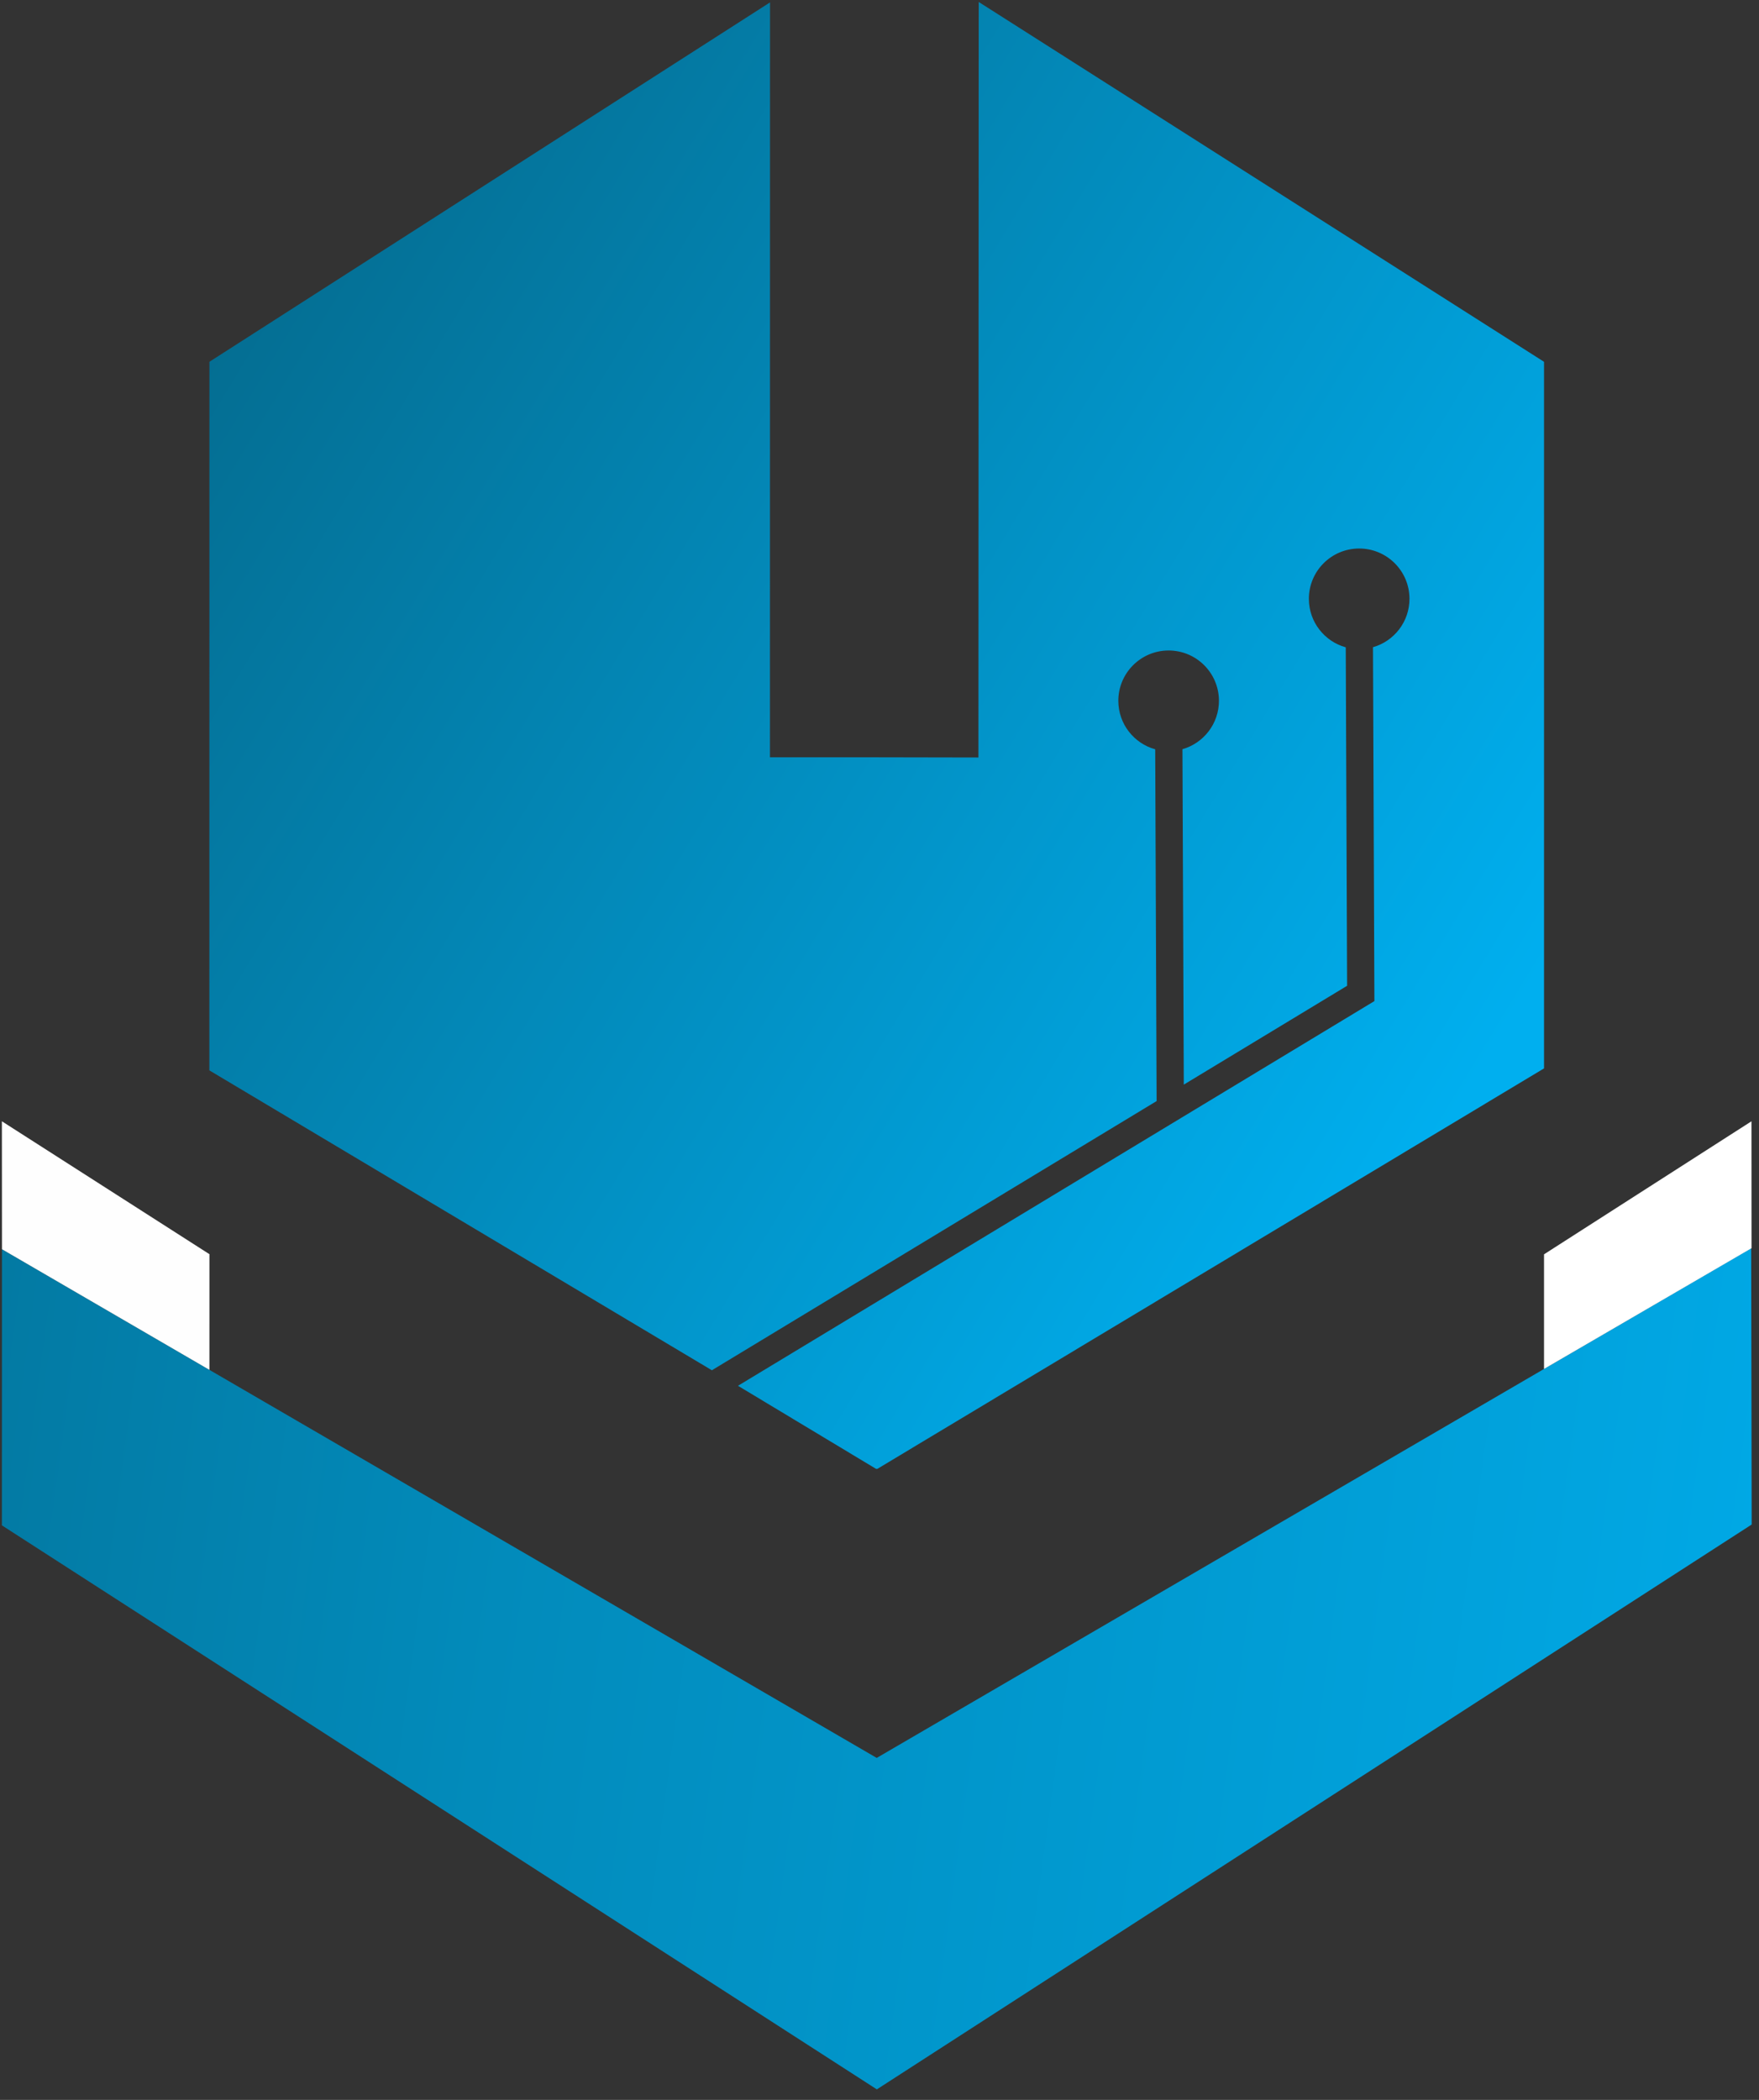 <svg width="124" height="148" viewBox="0 0 124 148" fill="none" xmlns="http://www.w3.org/2000/svg">
<rect x="0" y="0" width="124" height="148" fill="#333333" stroke="none"/>
<path fill-rule="evenodd" clip-rule="evenodd" d="M54.283 0.169L14.763 25.498L14.759 75.439L50.184 96.575L61.872 89.502L81.535 77.603L81.436 52.81C79.942 52.398 78.843 51.032 78.836 49.407C78.828 47.448 80.41 45.854 82.368 45.846C84.327 45.839 85.921 47.42 85.929 49.378C85.935 51.004 84.847 52.379 83.356 52.803L83.451 76.444L94.964 69.477L94.868 45.623C93.374 45.21 92.275 43.844 92.268 42.219C92.26 40.261 93.841 38.667 95.8 38.659C97.759 38.651 99.353 40.232 99.361 42.19C99.367 43.816 98.278 45.191 96.788 45.615L96.888 70.526L96.888 70.556L61.872 91.718L52.024 97.669L61.756 103.524H61.85L108.845 75.3V25.499L68.994 0.139L68.974 53.388L61.7 53.374L54.278 53.373L54.283 0.169Z" fill="url(#paint0_linear_186_117)"/>
<path fill-rule="evenodd" clip-rule="evenodd" d="M123.449 87.973L123.483 107.448L61.813 147.258L0.133 107.506L0.138 88.045L61.804 123.897L123.449 87.973Z" fill="url(#paint1_linear_186_117)"/>
<path fill-rule="evenodd" clip-rule="evenodd" d="M123.469 79.028L123.473 87.973L108.845 96.483V88.404L123.469 79.028Z" fill="white"/>
<path fill-rule="evenodd" clip-rule="evenodd" d="M0.133 79.027L0.139 88.045L14.763 96.548L14.764 88.394L0.133 79.027Z" fill="#FEFEFE"/>
<defs>
<linearGradient id="paint0_linear_186_117" x1="11.591" y1="5.792" x2="110.484" y2="65.618" gradientUnits="userSpaceOnUse">
<stop stop-color="#056687"/>
<stop offset="1" stop-color="#00AFEF"/>
</linearGradient>
<linearGradient id="paint1_linear_186_117" x1="144.04" y1="112.972" x2="-43.871" y2="87.472" gradientUnits="userSpaceOnUse">
<stop stop-color="#00AFEF"/>
<stop offset="0.569" stop-color="#028BBB"/>
<stop offset="1" stop-color="#056687"/>
</linearGradient>
</defs>
</svg>
